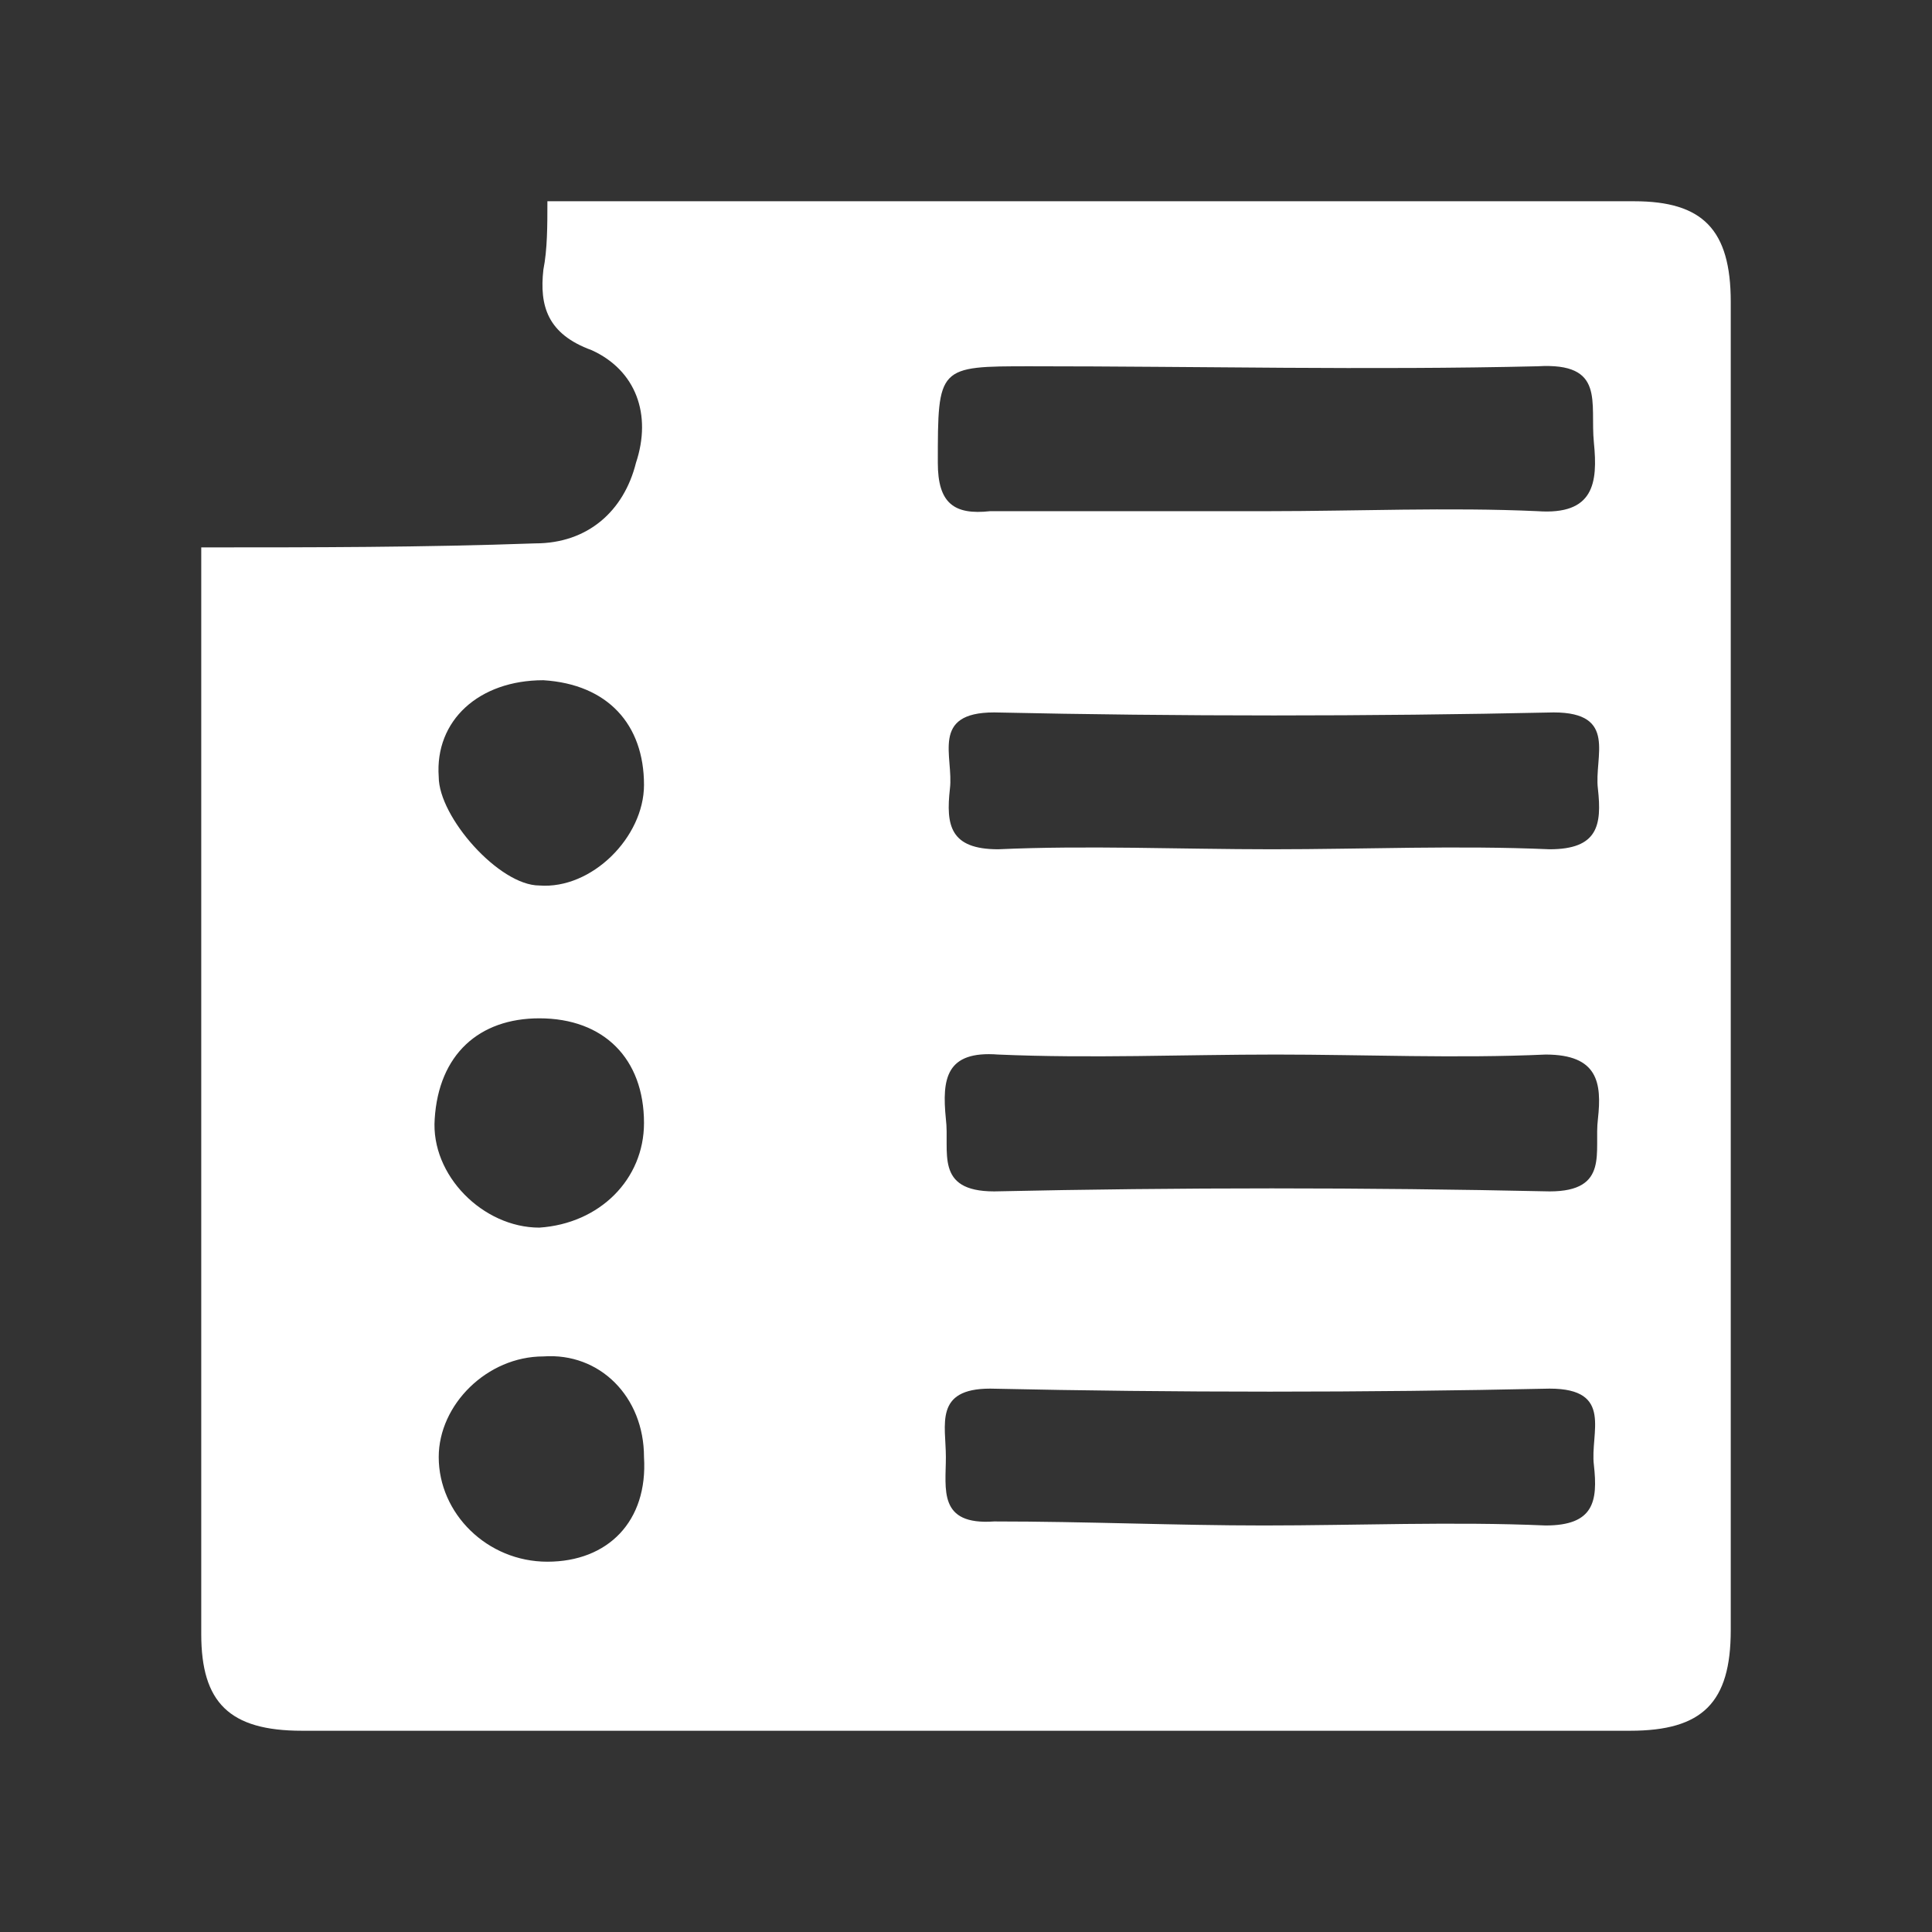<?xml version="1.0" encoding="utf-8"?>
<!-- Generator: Adobe Illustrator 21.1.0, SVG Export Plug-In . SVG Version: 6.00 Build 0)  -->
<svg version="1.0" id="Layer_1" xmlns="http://www.w3.org/2000/svg" xmlns:xlink="http://www.w3.org/1999/xlink" x="0px" y="0px"
	 viewBox="0 0 48 48" style="enable-background:new 0 0 48 48;" xml:space="preserve">
<rect x="0" y="0" width="48" height="48" fill="#333333" stroke="none"/>
<style type="text/css">
	.st0{fill:#FFFFFF;}
</style>
<path class="st0" d="M13.6,5c9,0,18,0,27,0C42.3,5,43,5.7,43,7.5c0,11,0,22,0,33c0,1.8-0.7,2.5-2.5,2.5c-11,0-22,0-33,0
	C5.7,43,5,42.3,5,40.6c0-9,0-18,0-27c2.8,0,5.5,0,8.3-0.1c1.3,0,2.2-0.8,2.5-2c0.4-1.2,0-2.3-1.1-2.8c-1.1-0.4-1.3-1.1-1.2-2
	C13.6,6.2,13.6,5.6,13.6,5z M31.5,12.7c2.2,0,4.5-0.1,6.7,0c1.4,0.1,1.5-0.7,1.4-1.7c-0.1-1,0.3-2-1.4-1.9c-4.2,0.1-8.4,0-12.6,0
	c-2.3,0-2.3,0-2.3,2.4c0,1,0.4,1.3,1.3,1.2C27.1,12.7,29.3,12.7,31.5,12.7z M31.6,21.1c2.3,0,4.6-0.1,6.9,0c1.2,0,1.3-0.6,1.2-1.5
	c-0.1-0.8,0.5-1.9-1.1-1.9c-4.6,0.1-9.3,0.1-13.9,0c-1.6,0-1,1.1-1.1,1.9c-0.1,0.9,0,1.5,1.2,1.5C27,21,29.3,21.1,31.6,21.1z
	 M31.7,26.2c-2.3,0-4.6,0.1-6.9,0c-1.3-0.1-1.4,0.6-1.3,1.6c0.1,0.8-0.3,1.8,1.2,1.8c4.6-0.1,9.2-0.1,13.8,0c1.5,0,1.1-1,1.2-1.8
	c0.1-0.9,0-1.6-1.3-1.6C36.2,26.3,33.9,26.2,31.7,26.2z M31.4,37.9c2.3,0,4.7-0.1,7,0c1.2,0,1.3-0.6,1.2-1.5
	c-0.1-0.8,0.5-1.9-1.1-1.9c-4.6,0.1-9.3,0.1-13.9,0c-1.4,0-1.1,0.9-1.1,1.7c0,0.8-0.2,1.7,1.2,1.6C27,37.8,29.2,37.9,31.4,37.9z
	 M16,27.9c0-1.6-1-2.6-2.6-2.6c-1.5,0-2.5,0.9-2.6,2.5c-0.1,1.4,1.2,2.7,2.6,2.7C14.9,30.4,16,29.3,16,27.9z M16,36.2
	c0-1.5-1.1-2.6-2.5-2.5c-1.4,0-2.6,1.2-2.6,2.5c0,1.4,1.2,2.6,2.7,2.6C15.1,38.8,16.1,37.8,16,36.2z M16,19.5c0-1.5-0.9-2.5-2.5-2.6
	c-1.6,0-2.7,1-2.6,2.4c0,1,1.5,2.7,2.5,2.7C14.7,22.1,16,20.8,16,19.5z"/>
</svg>
